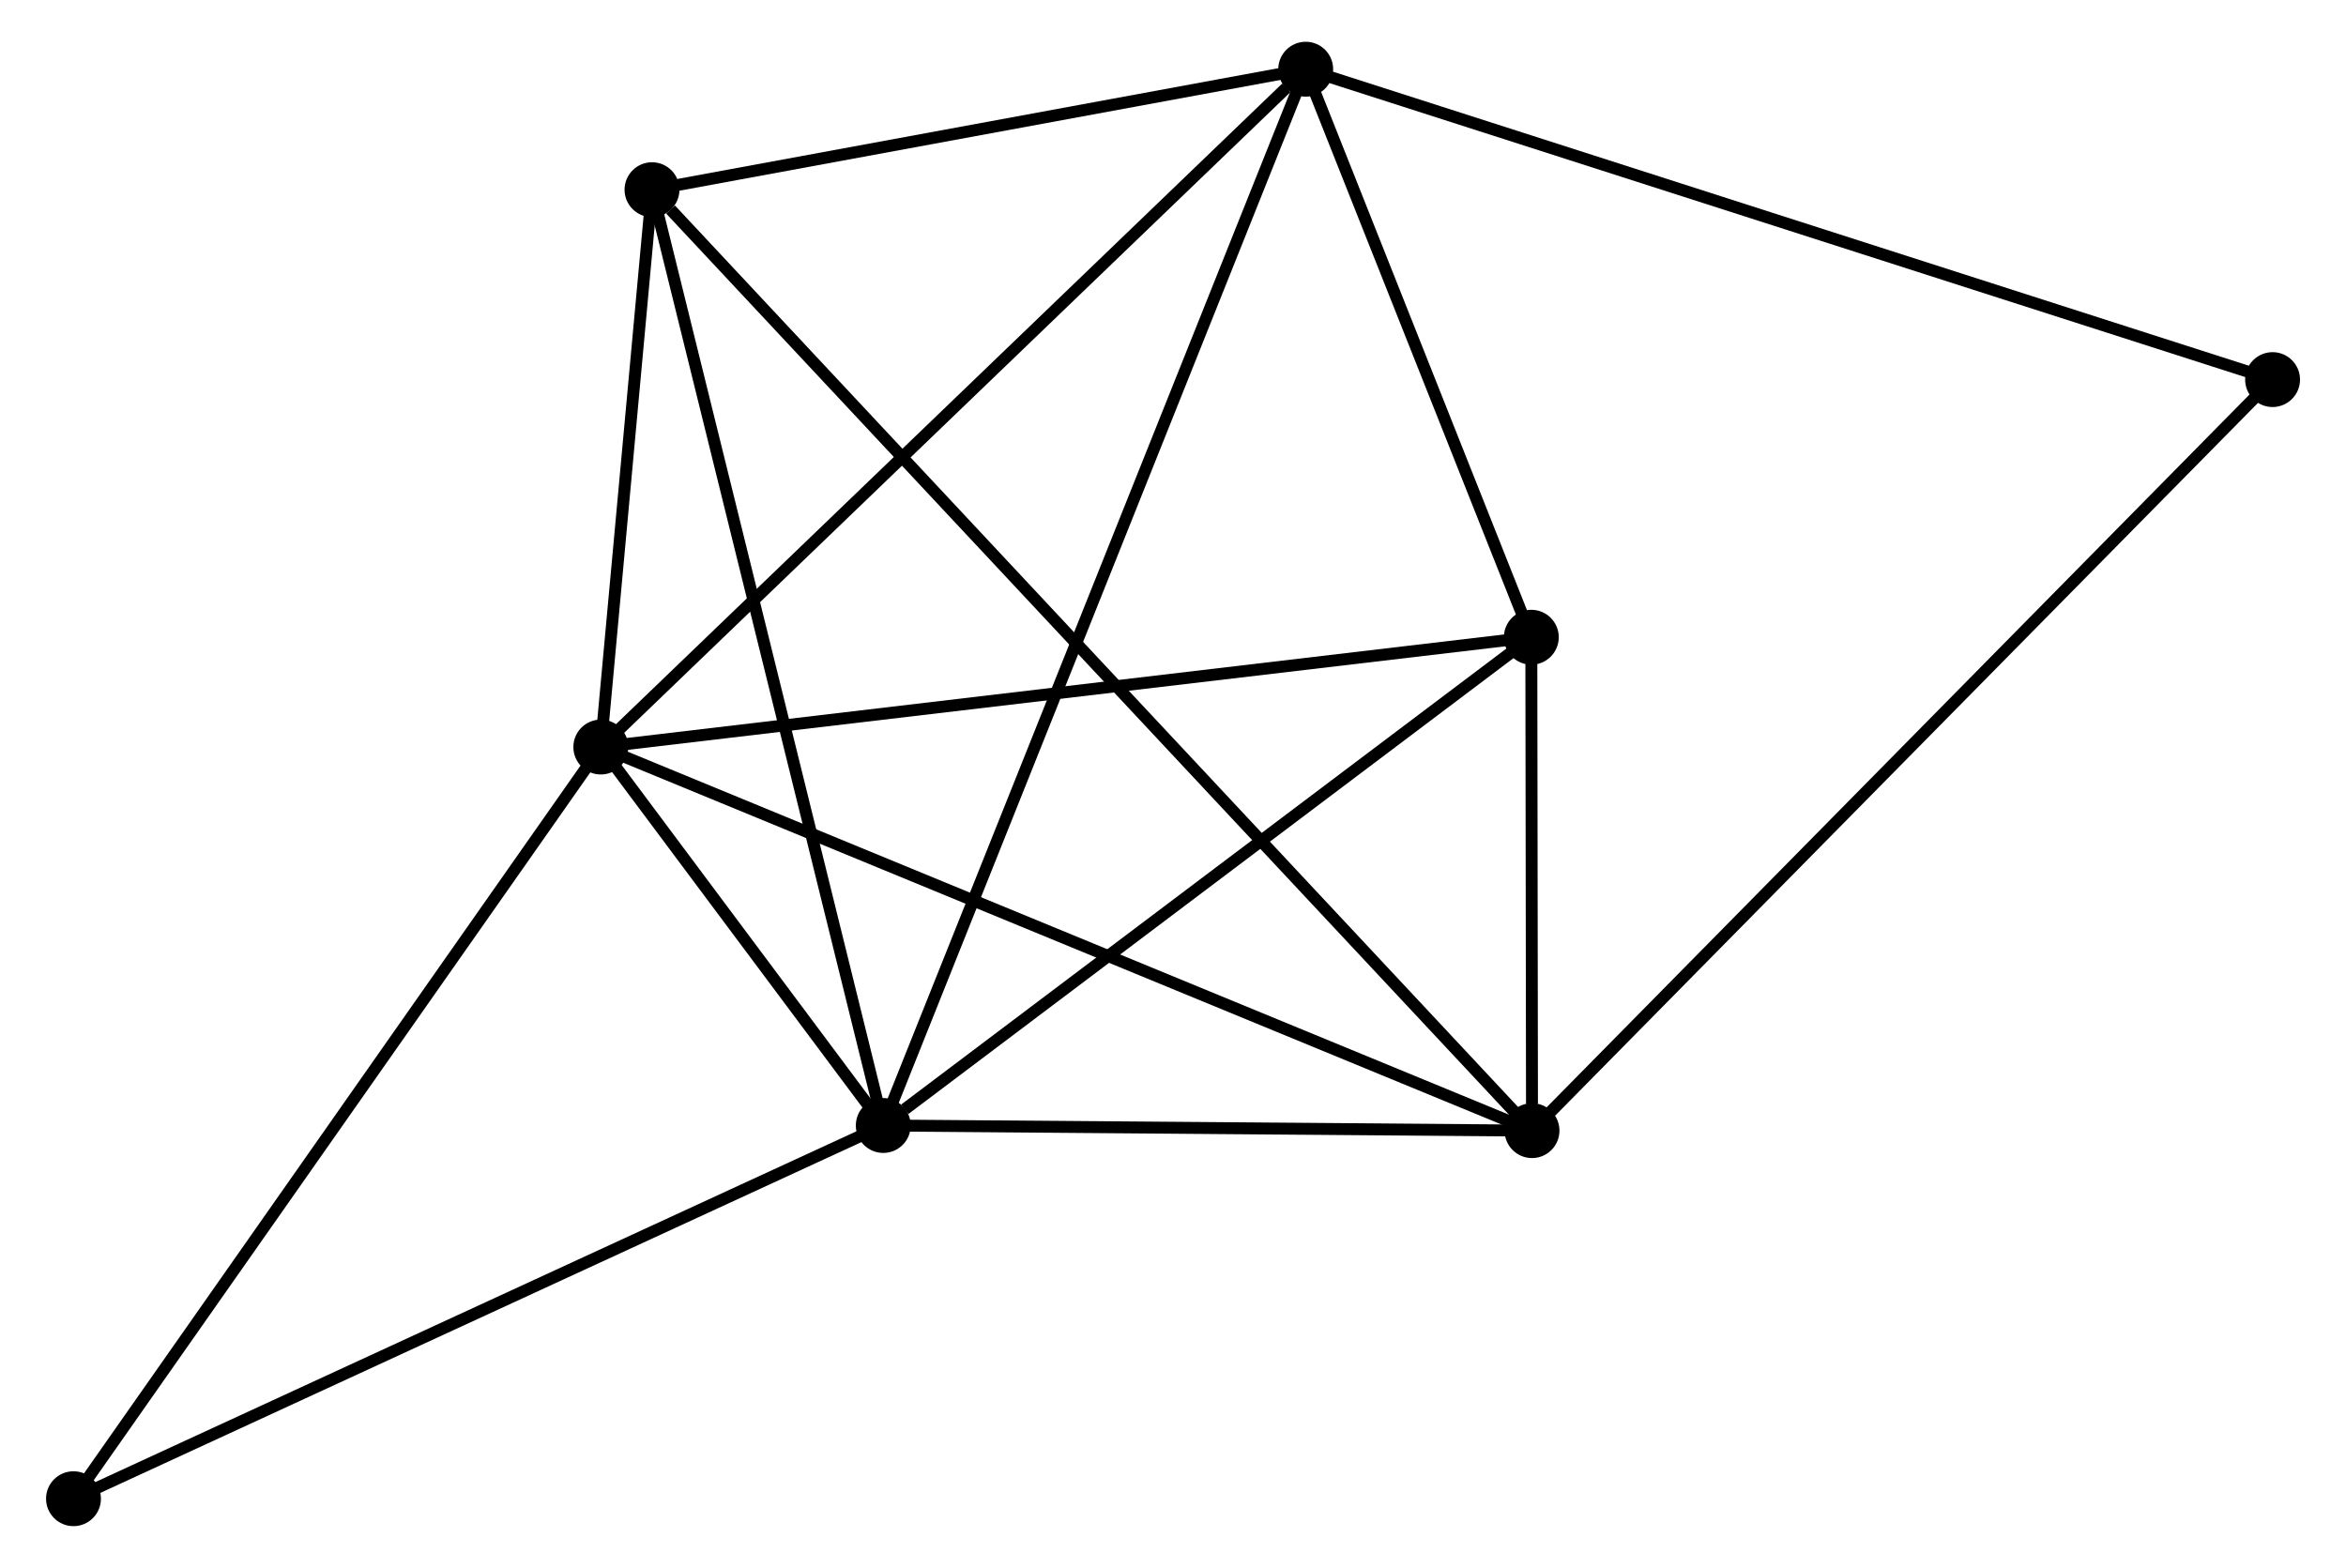 <?xml version="1.0" encoding="UTF-8" standalone="no"?>
<!DOCTYPE svg PUBLIC "-//W3C//DTD SVG 1.1//EN"
 "http://www.w3.org/Graphics/SVG/1.1/DTD/svg11.dtd">
<!-- Generated by graphviz version 2.36.0 (20140111.2315)
 -->
<!-- Title: %3 Pages: 1 -->
<svg width="196pt" height="131pt"
 viewBox="0.00 0.00 195.91 131.42" xmlns="http://www.w3.org/2000/svg" xmlns:xlink="http://www.w3.org/1999/xlink">
<g id="graph0" class="graph" transform="scale(1 1) rotate(0) translate(4 127.419)">
<title>%3</title>
<!-- 0 -->
<g id="node1" class="node"><title>0</title>
<ellipse fill="black" stroke="black" cx="45.997" cy="-64.803" rx="1.8" ry="1.8"/>
</g>
<!-- 1 -->
<g id="node2" class="node"><title>1</title>
<ellipse fill="black" stroke="black" cx="69.671" cy="-33.083" rx="1.8" ry="1.8"/>
</g>
<!-- 0&#45;&#45;1 -->
<g id="edge1" class="edge"><title>0&#45;&#45;1</title>
<path fill="none" stroke="black" d="M47.27,-63.098C51.419,-57.539 64.514,-39.993 68.505,-34.645"/>
</g>
<!-- 2 -->
<g id="node3" class="node"><title>2</title>
<ellipse fill="black" stroke="black" cx="124.046" cy="-32.652" rx="1.8" ry="1.8"/>
</g>
<!-- 0&#45;&#45;2 -->
<g id="edge2" class="edge"><title>0&#45;&#45;2</title>
<path fill="none" stroke="black" d="M47.926,-64.009C58.725,-59.56 111.563,-37.794 122.185,-33.419"/>
</g>
<!-- 3 -->
<g id="node4" class="node"><title>3</title>
<ellipse fill="black" stroke="black" cx="105.078" cy="-121.619" rx="1.8" ry="1.8"/>
</g>
<!-- 0&#45;&#45;3 -->
<g id="edge3" class="edge"><title>0&#45;&#45;3</title>
<path fill="none" stroke="black" d="M47.458,-66.208C55.56,-74 94.935,-111.865 103.451,-120.055"/>
</g>
<!-- 4 -->
<g id="node5" class="node"><title>4</title>
<ellipse fill="black" stroke="black" cx="123.988" cy="-74.007" rx="1.8" ry="1.8"/>
</g>
<!-- 0&#45;&#45;4 -->
<g id="edge4" class="edge"><title>0&#45;&#45;4</title>
<path fill="none" stroke="black" d="M47.925,-65.031C58.715,-66.304 111.514,-72.535 122.127,-73.788"/>
</g>
<!-- 5 -->
<g id="node6" class="node"><title>5</title>
<ellipse fill="black" stroke="black" cx="50.288" cy="-111.519" rx="1.8" ry="1.8"/>
</g>
<!-- 0&#45;&#45;5 -->
<g id="edge5" class="edge"><title>0&#45;&#45;5</title>
<path fill="none" stroke="black" d="M46.181,-66.811C46.887,-74.495 49.413,-101.99 50.109,-109.572"/>
</g>
<!-- 6 -->
<g id="node7" class="node"><title>6</title>
<ellipse fill="black" stroke="black" cx="1.8" cy="-1.8" rx="1.8" ry="1.8"/>
</g>
<!-- 0&#45;&#45;6 -->
<g id="edge6" class="edge"><title>0&#45;&#45;6</title>
<path fill="none" stroke="black" d="M44.905,-63.246C38.843,-54.605 9.388,-12.616 3.017,-3.534"/>
</g>
<!-- 1&#45;&#45;2 -->
<g id="edge7" class="edge"><title>1&#45;&#45;2</title>
<path fill="none" stroke="black" d="M71.481,-33.069C79.736,-33.003 113.79,-32.733 122.175,-32.667"/>
</g>
<!-- 1&#45;&#45;3 -->
<g id="edge8" class="edge"><title>1&#45;&#45;3</title>
<path fill="none" stroke="black" d="M70.411,-34.932C75.019,-46.454 99.746,-108.288 104.342,-119.78"/>
</g>
<!-- 1&#45;&#45;4 -->
<g id="edge9" class="edge"><title>1&#45;&#45;4</title>
<path fill="none" stroke="black" d="M71.478,-34.445C79.872,-40.769 114.966,-67.21 122.542,-72.918"/>
</g>
<!-- 1&#45;&#45;5 -->
<g id="edge10" class="edge"><title>1&#45;&#45;5</title>
<path fill="none" stroke="black" d="M69.192,-35.022C66.51,-45.874 53.388,-98.974 50.75,-109.648"/>
</g>
<!-- 1&#45;&#45;6 -->
<g id="edge11" class="edge"><title>1&#45;&#45;6</title>
<path fill="none" stroke="black" d="M67.994,-32.31C58.685,-28.019 13.452,-7.17 3.668,-2.661"/>
</g>
<!-- 2&#45;&#45;4 -->
<g id="edge12" class="edge"><title>2&#45;&#45;4</title>
<path fill="none" stroke="black" d="M124.043,-34.876C124.033,-42.123 124,-64.999 123.99,-71.971"/>
</g>
<!-- 2&#45;&#45;5 -->
<g id="edge13" class="edge"><title>2&#45;&#45;5</title>
<path fill="none" stroke="black" d="M122.766,-34.021C113.89,-43.512 61.576,-99.449 51.846,-109.854"/>
</g>
<!-- 7 -->
<g id="node8" class="node"><title>7</title>
<ellipse fill="black" stroke="black" cx="186.115" cy="-95.602" rx="1.8" ry="1.8"/>
</g>
<!-- 2&#45;&#45;7 -->
<g id="edge14" class="edge"><title>2&#45;&#45;7</title>
<path fill="none" stroke="black" d="M125.581,-34.208C134.243,-42.993 176.921,-86.277 184.847,-94.316"/>
</g>
<!-- 3&#45;&#45;4 -->
<g id="edge15" class="edge"><title>3&#45;&#45;4</title>
<path fill="none" stroke="black" d="M105.89,-119.573C109.001,-111.742 120.13,-83.719 123.199,-75.993"/>
</g>
<!-- 3&#45;&#45;5 -->
<g id="edge16" class="edge"><title>3&#45;&#45;5</title>
<path fill="none" stroke="black" d="M103.255,-121.283C94.936,-119.75 60.622,-113.424 52.174,-111.867"/>
</g>
<!-- 3&#45;&#45;7 -->
<g id="edge17" class="edge"><title>3&#45;&#45;7</title>
<path fill="none" stroke="black" d="M107.081,-120.976C118.292,-117.376 173.154,-99.763 184.182,-96.222"/>
</g>
</g>
</svg>
